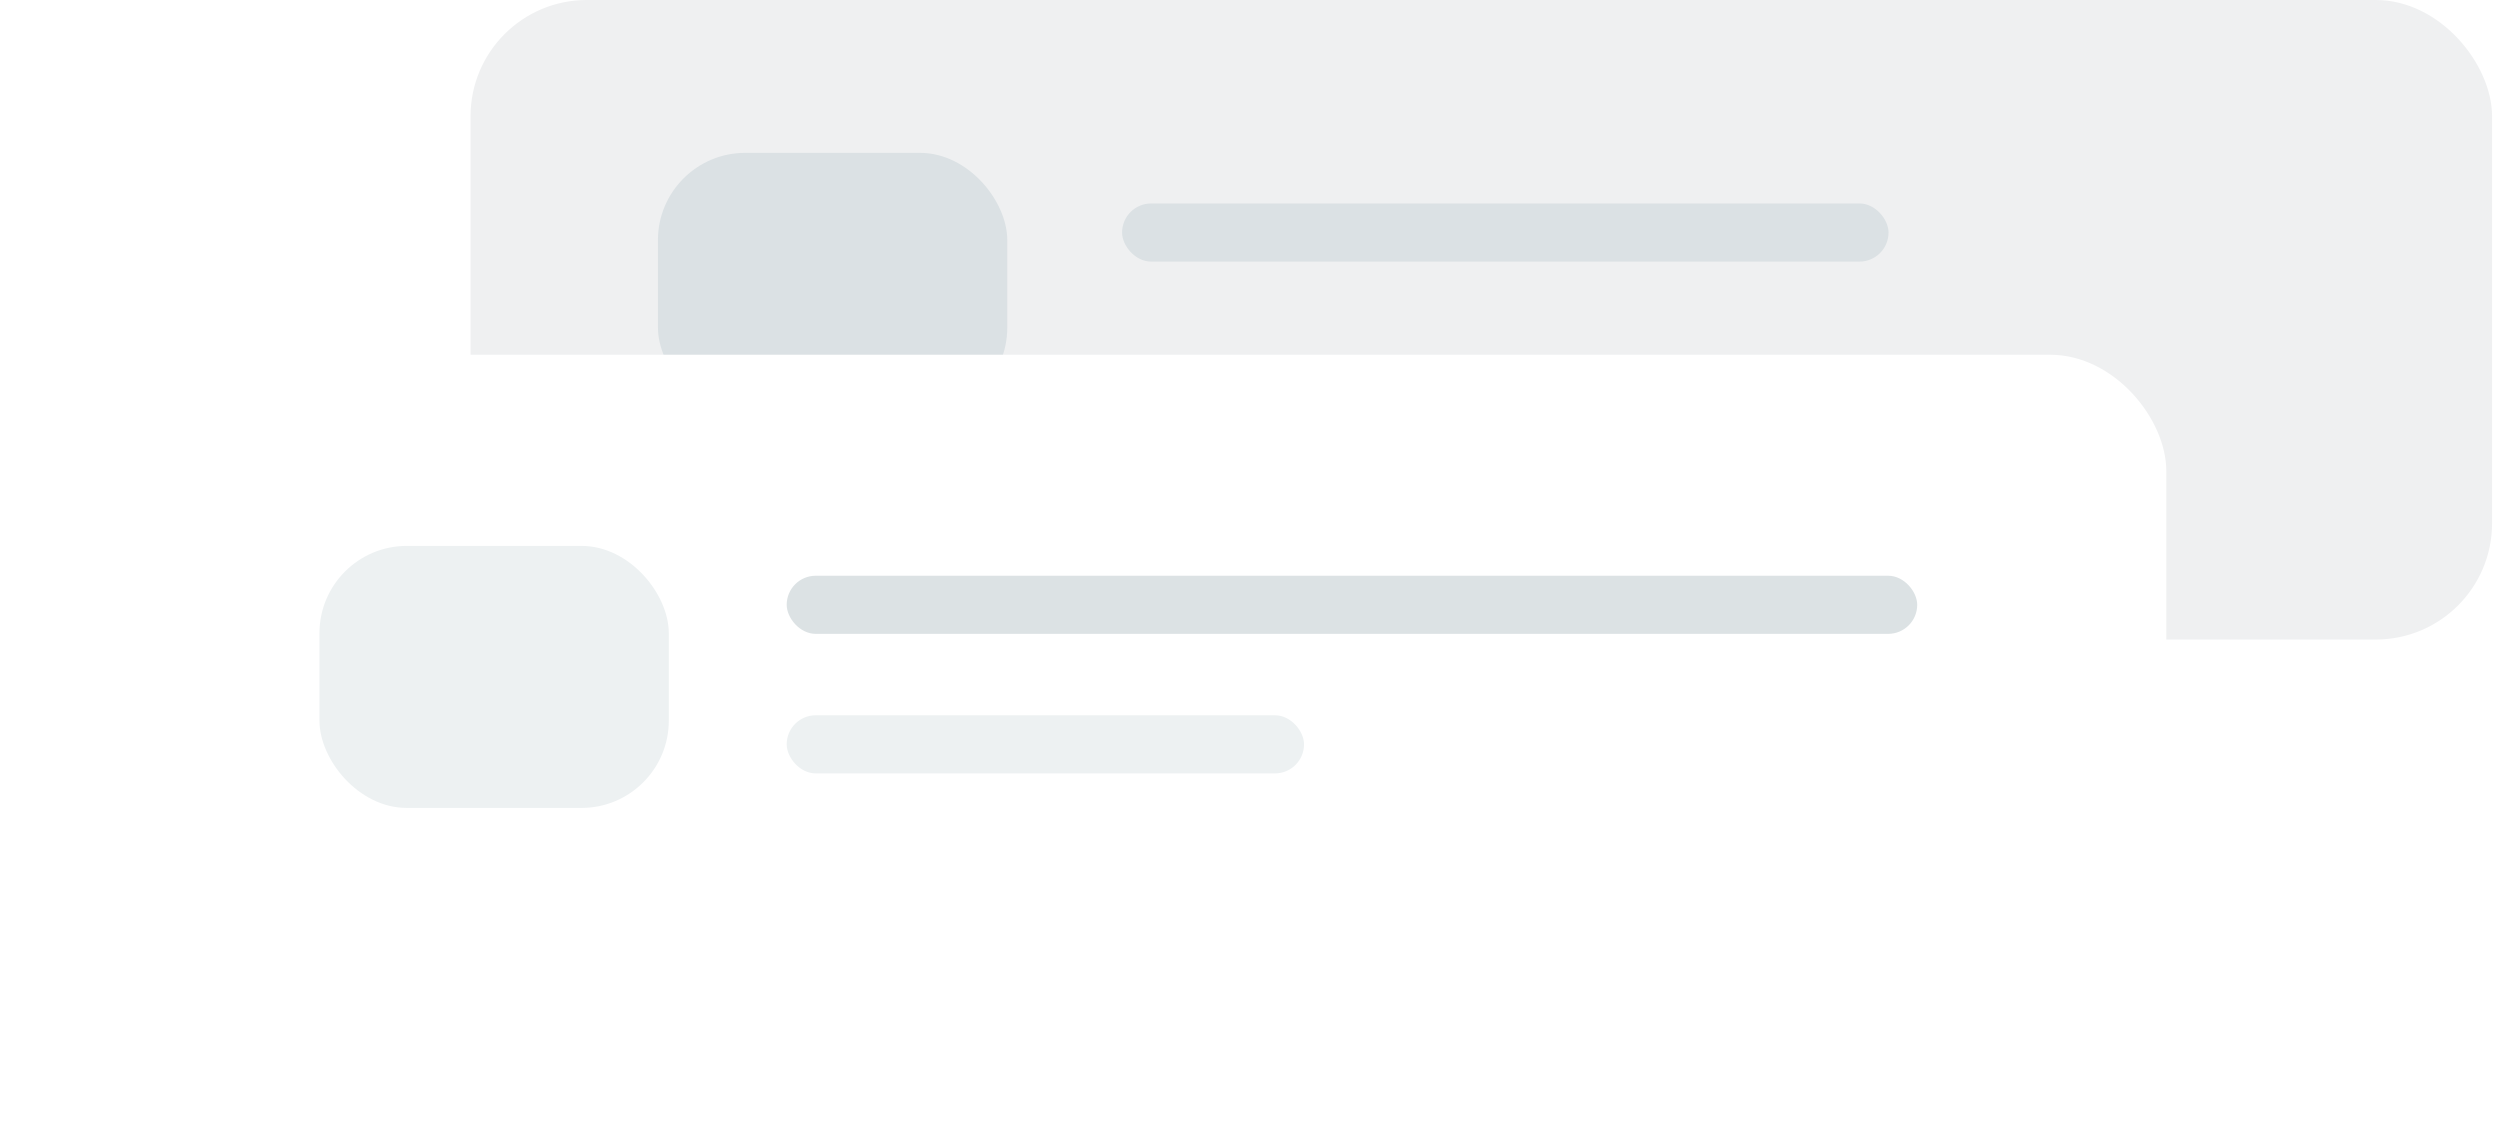 <svg width="201" height="92" viewBox="0 0 201 92" fill="none" xmlns="http://www.w3.org/2000/svg">
<rect x="37.832" width="162.53" height="51.419" rx="9.349" fill="#EFF0F1"/>
<rect x="90.215" y="16.359" width="61.623" height="4.674" rx="2.337" fill="#DBE1E4"/>
<rect x="52.898" y="12.289" width="28.088" height="21.066" rx="7.022" fill="#DBE1E4"/>
<g filter="url(#filter0_d_15019_102143)">
<rect x="11.641" y="27.586" width="162.53" height="51.419" rx="9.349" fill="white"/>
</g>
<rect x="63.25" y="46.289" width="90.894" height="4.674" rx="2.337" fill="#DCE2E4"/>
<rect x="63.25" y="57.508" width="41.595" height="4.674" rx="2.337" fill="#EDF1F2"/>
<rect x="25.684" y="43.891" width="28.088" height="21.066" rx="7.022" fill="#EDF1F2"/>
<defs>
<filter id="filter0_d_15019_102143" x="0.422" y="17.302" width="184.969" height="73.859" filterUnits="userSpaceOnUse" color-interpolation-filters="sRGB">
<feFlood flood-opacity="0" result="BackgroundImageFix"/>
<feColorMatrix in="SourceAlpha" type="matrix" values="0 0 0 0 0 0 0 0 0 0 0 0 0 0 0 0 0 0 127 0" result="hardAlpha"/>
<feOffset dy="0.935"/>
<feGaussianBlur stdDeviation="5.609"/>
<feColorMatrix type="matrix" values="0 0 0 0 0.506 0 0 0 0 0.576 0 0 0 0 0.659 0 0 0 0.363 0"/>
<feBlend mode="normal" in2="BackgroundImageFix" result="effect1_dropShadow_15019_102143"/>
<feBlend mode="normal" in="SourceGraphic" in2="effect1_dropShadow_15019_102143" result="shape"/>
</filter>
</defs>
</svg>
